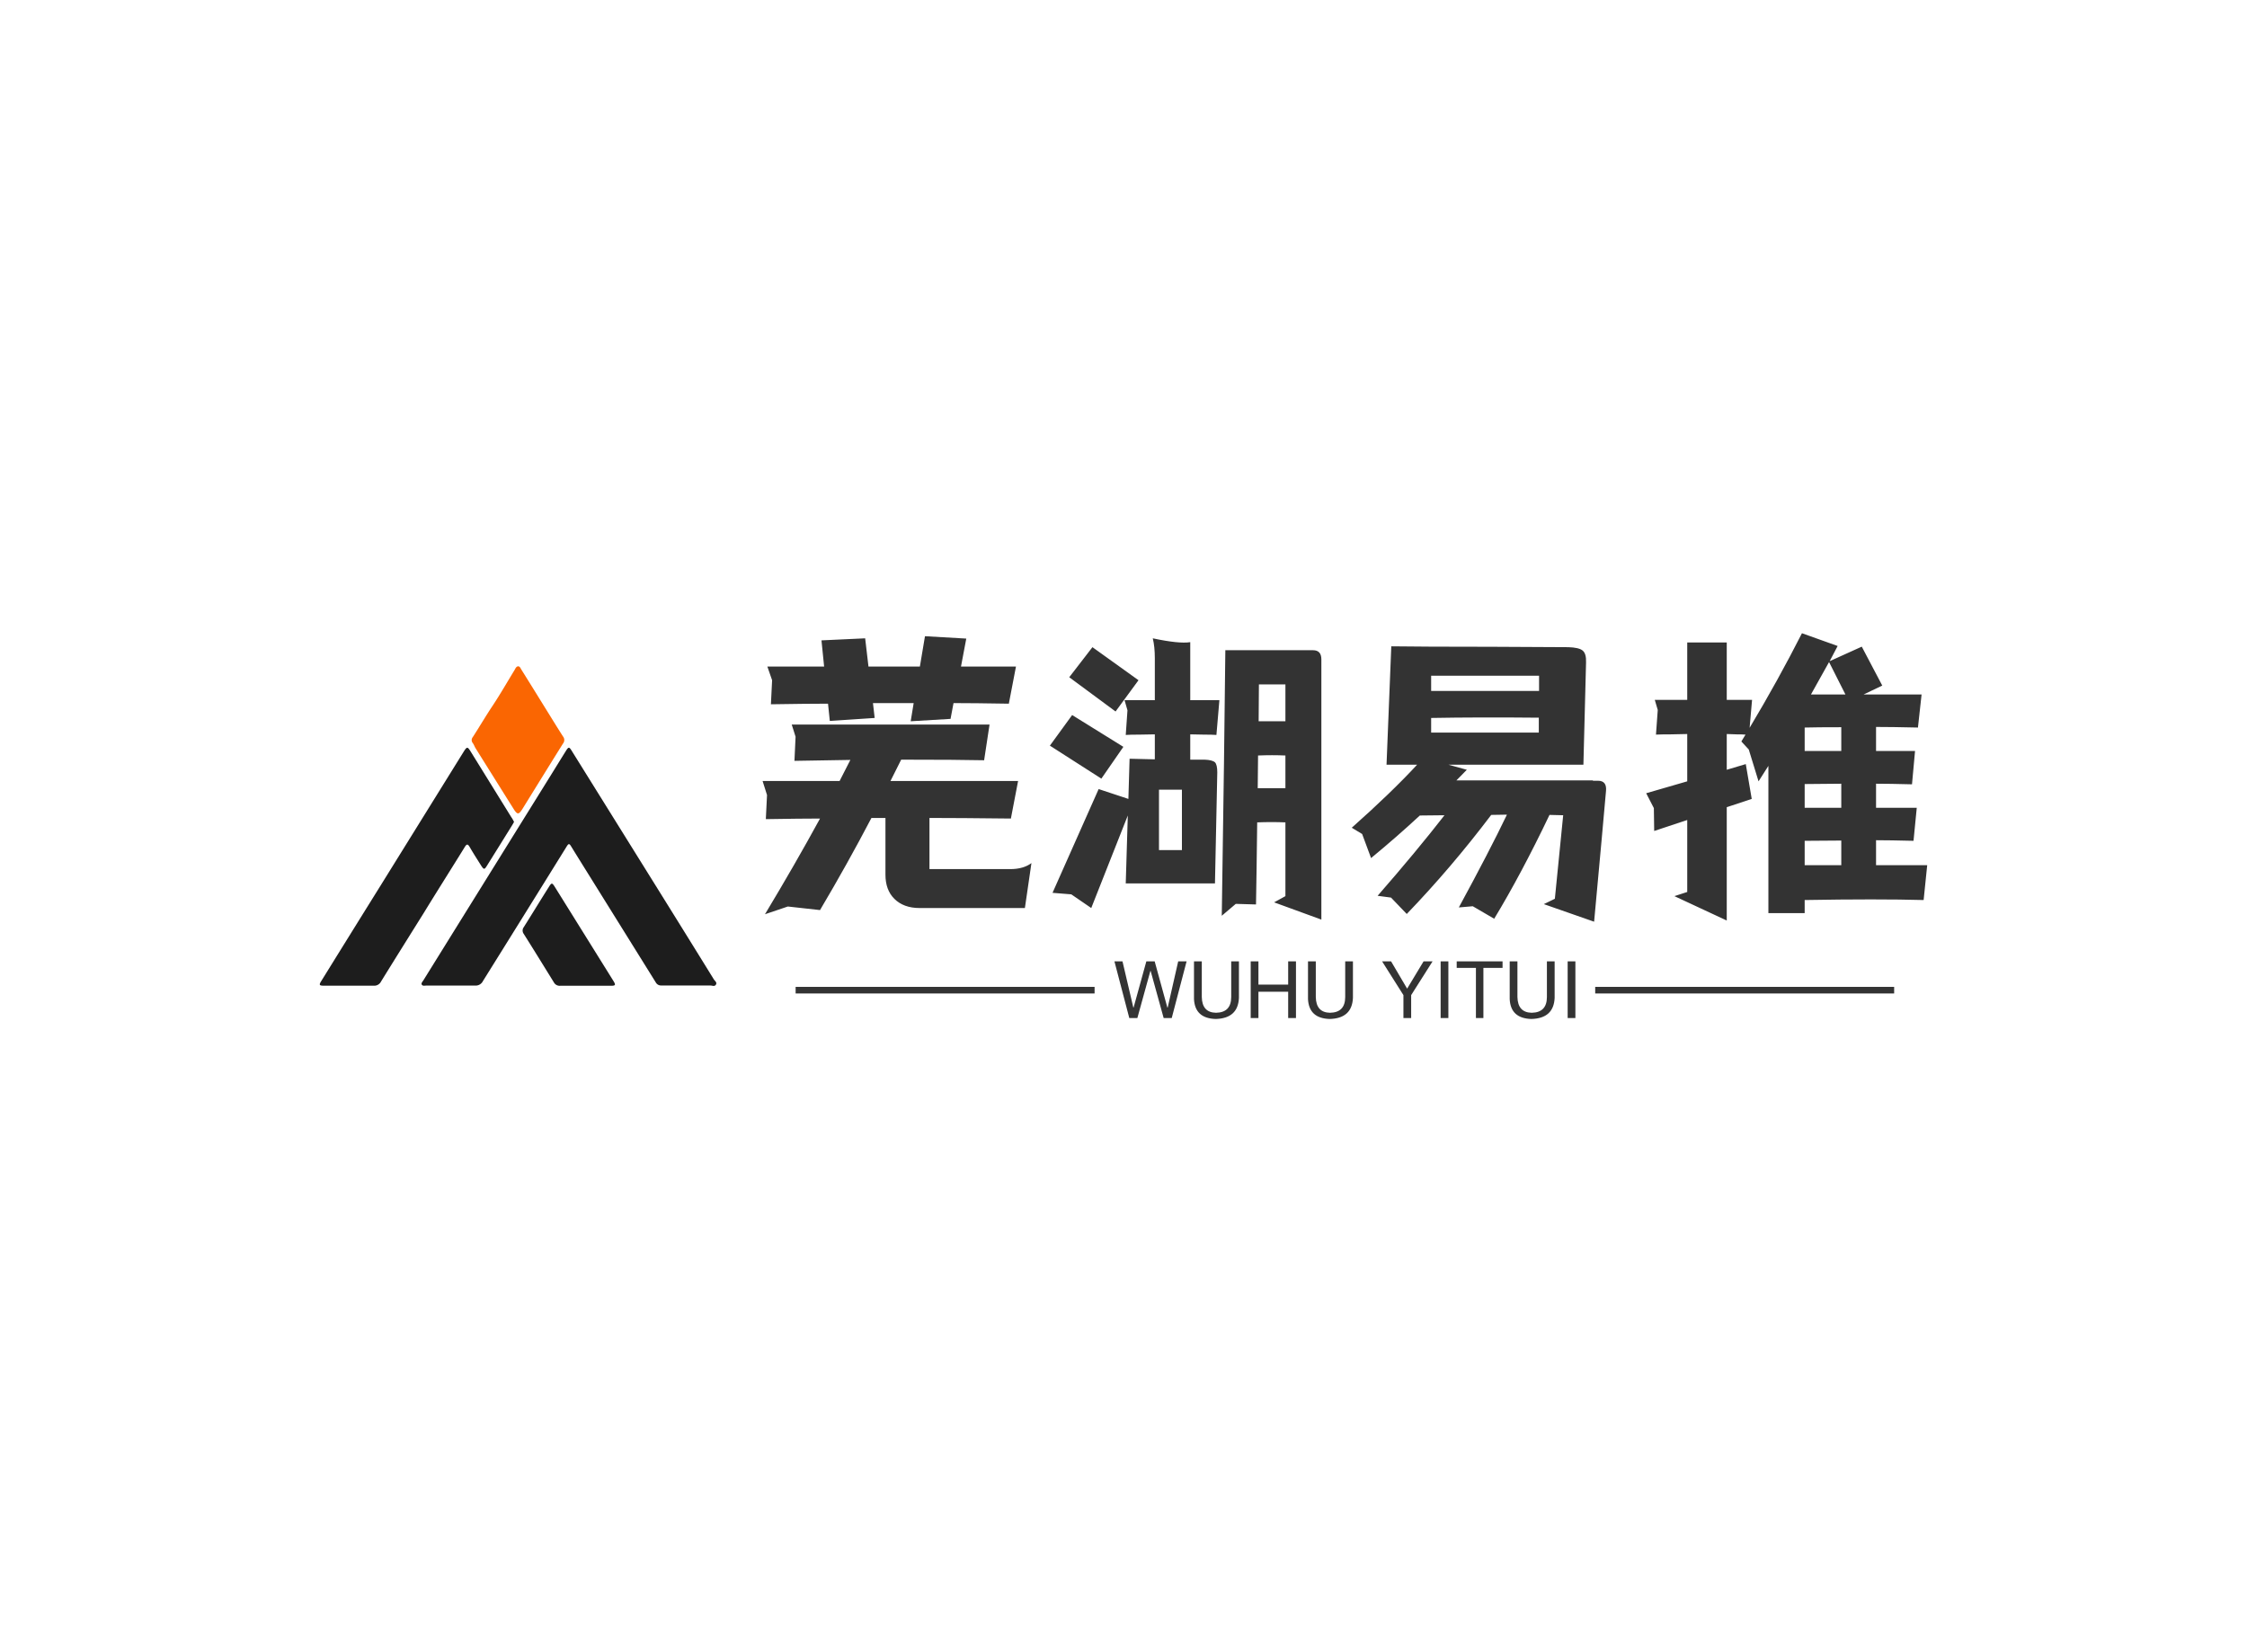 <svg data-v-0dd9719b="" version="1.0" xmlns="http://www.w3.org/2000/svg" xmlns:xlink="http://www.w3.org/1999/xlink" width="100%" height="100%" viewBox="0 0 340 250" preserveAspectRatio="xMidYMid meet" color-interpolation-filters="sRGB" style="margin: auto;"> <rect data-v-0dd9719b="" x="0" y="0" width="100%" height="100%" fill="#fff" fill-opacity="1" class="background"></rect> <rect data-v-0dd9719b="" x="0" y="0" width="100%" height="100%" fill="url(#watermark)" fill-opacity="1" class="watermarklayer"></rect> <g data-v-0dd9719b="" fill="#333" class="icon-text-wrapper icon-svg-group iconsvg" transform="translate(48.39,95.816)"><g class="iconsvg-imagesvg" transform="translate(0,5.004)"><g><rect fill="#333" fill-opacity="0" stroke-width="2" x="0" y="0" width="60" height="48.36" class="image-rect"></rect> <svg x="0" y="0" width="60" height="48.36" filtersec="colorsb7205793441" class="image-svg-svg primary" style="overflow: visible;"><svg xmlns="http://www.w3.org/2000/svg" viewBox="0 0 70.915 57.157"><title>资源 25</title><path d="M65.57 57.08h-4.49a1.06 1.06 0 0 1-1-.56L48.84 38.47c-1.3-2.09-2.61-4.18-3.9-6.28-.29-.47-.43-.55-.77 0q-7.48 12.06-15 24.11a1.45 1.45 0 0 1-1.39.8h-8.75c-.27 0-.6.11-.78-.15s.13-.56.28-.8Q29.87 37.89 41.2 19.67c.95-1.53 1.89-3.06 2.84-4.58.44-.7.57-.7 1 0l15.32 24.6Q65.43 47.83 70.48 56c.17.27.61.54.36.93s-.62.16-.94.16h-4.33zM34.74 27.82c-.12.22-.22.41-.34.6q-2.25 3.63-4.52 7.26c-.43.7-.54.69-1 0-.69-1.1-1.4-2.2-2.05-3.32-.35-.6-.54-.65-.93 0-2.41 3.9-4.9 7.82-7.3 11.74-2.55 4.08-5.11 8.16-7.64 12.26a1.36 1.36 0 0 1-1.32.76H.73c-.83 0-.9-.14-.47-.83Q5.62 47.64 11 39l14.7-23.68c.63-1 .71-1 1.33 0L34.26 27c.18.23.32.53.48.82z" fill="#1d1d1d"></path><path d="M35.45 0c.34 0 .44.34.58.56 1.43 2.28 2.84 4.56 4.25 6.84 1.07 1.72 2.12 3.44 3.21 5.14a1 1 0 0 1 0 1.28c-2.44 3.9-4.85 7.81-7.27 11.72-.64 1-.88 1-1.5.06q-3.43-5.46-6.85-10.93c-.19-.3-.3-.66-.51-.94a.83.83 0 0 1 0-1.07c1.21-1.87 2.34-3.81 3.58-5.66 1.37-2.07 2.6-4.23 3.9-6.35.16-.27.26-.59.61-.65z" fill="#fa6602"></path><path d="M47.52 57.13h-4.49a1.17 1.17 0 0 1-1.17-.61c-1.79-2.89-3.57-5.79-5.39-8.67a1 1 0 0 1 0-1.19c1.52-2.41 3-4.84 4.53-7.26.44-.7.55-.71 1 0l10.54 16.92c.41.67.33.81-.44.81z" fill="#1d1d1d"></path></svg></svg> <!----></g></g> <g transform="translate(67,0)"><g data-gra="path-name" fill-rule="" class="tp-name iconsvg-namesvg" transform="translate(0,0)"><g transform="scale(1)"><g><path d="M3.87-31.59L3.15-33.66 11.74-33.66 11.34-37.62 17.95-37.93 18.45-33.66 26.23-33.66 27-38.25 33.25-37.89 32.45-33.66 40.77-33.66 39.69-28.04Q34.38-28.13 31.32-28.13L31.32-28.13 30.87-25.74 24.84-25.38 25.29-28.13 19.13-28.13 19.39-25.88 12.6-25.43 12.33-28.04Q9.27-28.04 3.69-27.95L3.69-27.95 3.87-31.59ZM27.68-3.01L39.91-3.01Q41.89-3.01 43.11-3.92L43.11-3.92 42.12 2.88 26.19 2.88Q23.76 2.88 22.36 1.48L22.36 1.48Q21.02 0.14 21.02-2.16L21.02-2.16 21.02-10.75 18.9-10.75Q15.25-3.78 11.12 3.19L11.12 3.19 6.25 2.65 2.79 3.82Q7.29-3.65 11.12-10.66L11.12-10.66Q8.23-10.66 2.92-10.57L2.92-10.57 3.1-14.22 2.43-16.34 14.08-16.34 15.71-19.53 7.25-19.39 7.42-23.04 6.84-24.88 36.77-24.88 35.95-19.48Q32.04-19.57 23.4-19.57L23.4-19.57 21.78-16.34 41.09-16.34 40-10.66Q32.17-10.75 27.68-10.75L27.68-10.75 27.68-3.01ZM59.31-31.59L55.84-26.86 48.83-32.04 52.34-36.59 59.31-31.59ZM57.02-21.51L53.69-16.7 45.9-21.69 49.27-26.32 57.02-21.51ZM65.88-5.89L65.88-15.03 62.41-15.03 62.41-5.89 65.88-5.89ZM71.55-28.57L71.1-23.31Q70.47-23.36 69.16-23.36L69.16-23.36 67.14-23.4 67.14-19.57 69.3-19.57Q70.47-19.53 70.88-19.17L70.88-19.17Q71.23-18.81 71.23-17.64L71.23-17.64Q71.06-10.21 70.88-0.85L70.88-0.85 57.38-0.85 57.69-11.12 52.16 2.88 49.14 0.81 46.3 0.58 53.28-15.12 57.78-13.63 57.96-19.71 61.78-19.62 61.78-23.4 59.53-23.36Q58.09-23.36 57.38-23.31L57.38-23.31 57.64-27.04 57.2-28.57 61.78-28.57 61.78-34.92Q61.78-36.67 61.47-37.93L61.47-37.93Q65.47-37.08 67.14-37.35L67.14-37.35 67.14-28.57 71.55-28.57ZM77.35-15.25L81.54-15.25 81.54-20.2Q79.56-20.29 77.4-20.2L77.4-20.2 77.35-15.25ZM81.54-25.38L81.54-30.96 77.53-30.96 77.49-25.38 81.54-25.38ZM72.45-36.13L85.72-36.13Q86.98-36.13 86.98-34.74L86.98-34.74 86.98 4.63 79.83 2.02 81.54 1.08 81.54-10.08Q79.47-10.17 77.27-10.08L77.27-10.08Q77.17-1.8 77.09 2.34L77.09 2.34 74.03 2.25 71.91 4.05Q72.31-22.14 72.45-36.13L72.45-36.13ZM119.92-32.27L103.59-32.27 103.59-29.97 119.92-29.97 119.92-32.27ZM103.59-23.67L119.88-23.67 119.88-25.92Q110.84-26.01 103.59-25.88L103.59-25.88 103.59-23.67ZM128.07-16.38L128.84-16.38Q130.19-16.38 130.05-14.85L130.05-14.85Q129.6-9.67 128.25 4.95L128.25 4.95 120.64 2.29 122.31 1.48 123.57-11.16 121.5-11.21Q117.22-2.25 113.13 4.5L113.13 4.5 109.89 2.61 107.78 2.79Q112.45-5.8 115.06-11.25L115.06-11.25 112.68-11.21Q106.61-3.19 99.9 3.78L99.9 3.78 97.52 1.3 95.49 1.03Q101.34-5.67 105.61-11.16L105.61-11.16 101.88-11.12Q98.28-7.79 94.5-4.68L94.5-4.68 93.15-8.32 91.58-9.27Q97.61-14.63 101.47-18.81L101.47-18.81 96.84-18.81 97.56-36.72 103.59-36.67Q111.6-36.67 124.34-36.59L124.34-36.59Q125.95-36.54 126.5-36.09L126.5-36.09Q127.08-35.64 127.03-34.29L127.03-34.29 126.63-18.81 106.2-18.81 108.99-18.04 107.41-16.43 128.07-16.43 128.07-16.38ZM160.11-7.29L160.11-3.6 165.65-3.6 165.65-7.33 160.11-7.29ZM166.28-29.43L163.8-34.34Q162.31-31.63 161.06-29.43L161.06-29.43 166.28-29.43ZM160.11-20.88L165.65-20.88 165.65-24.48Q161.91-24.48 160.11-24.43L160.11-24.43 160.11-20.88ZM160.11-15.88L160.11-12.29 165.65-12.29 165.65-15.93 160.11-15.88ZM170.91-3.6L178.65-3.6 178.11 1.67Q171.13 1.48 160.11 1.67L160.11 1.67 160.11 3.65 154.62 3.65 154.62-18.63 153.13-16.29 151.65-21.11 150.53-22.32 151.16-23.36Q150.71-23.4 149.76-23.4L149.76-23.4 148.32-23.45 148.32-18.04 151.2-18.9 152.1-13.63 148.32-12.38 148.32 4.77 140.4 1.08 142.34 0.45 142.34-10.44 137.34-8.78 137.29-12.24 136.13-14.49 142.34-16.29 142.34-23.45 139.91-23.4Q138.38-23.4 137.61-23.36L137.61-23.36 137.88-27.09 137.43-28.62 142.34-28.62 142.34-37.3 148.32-37.3 148.32-28.62 152.15-28.62 151.78-24.39Q156.06-31.54 159.7-38.7L159.7-38.7 165.1-36.77 163.89-34.47 168.75-36.67 171.85-30.78 169.02-29.43 177.8-29.43 177.25-24.43Q173.3-24.52 170.91-24.52L170.91-24.52 170.91-20.88 176.81-20.88 176.35-15.84Q172.94-15.93 170.91-15.93L170.91-15.93 170.91-12.29 177.07-12.29 176.58-7.29Q172.98-7.38 170.91-7.38L170.91-7.38 170.91-3.6Z" transform="translate(-2.43, 38.7)"></path></g> <!----> <!----> <!----> <!----> <!----> <!----> <!----></g></g> <g data-gra="path-slogan" fill-rule="" class="tp-slogan iconsvg-slogansvg" fill="#333" transform="translate(5,49.65)"><rect x="0" height="1" y="3.86" width="45.235"></rect> <rect height="1" y="3.86" width="45.235" x="120.985"></rect> <g transform="translate(48.235,0)"><g transform="scale(1)"><path d="M5.67-7.13L5.63-7.13L3.66 0L2.44 0L0.19-8.58L1.41-8.58L3.05-1.59L3.09-1.59L5.02-8.58L6.28-8.58L8.20-1.59L8.25-1.59L9.84-8.58L11.11-8.58L8.86 0L7.64 0L5.67-7.13ZM17.86-3.19L17.86-8.58L19.03-8.58L19.03-3.05Q18.89 0.05 15.52 0.14L15.52 0.14Q12.38 0.05 12.23-2.86L12.23-2.86L12.23-8.58L13.41-8.58L13.41-3.19Q13.45-0.84 15.56-0.80L15.56-0.80Q17.86-0.84 17.86-3.19L17.86-3.19ZM21.98-5.06L26.48-5.06L26.48-8.58L27.66-8.58L27.66 0L26.48 0L26.48-3.98L21.98-3.98L21.98 0L20.81 0L20.81-8.58L21.98-8.58L21.98-5.06ZM35.11-3.19L35.11-8.58L36.28-8.58L36.28-3.05Q36.14 0.05 32.77 0.14L32.77 0.14Q29.63 0.05 29.48-2.86L29.48-2.86L29.48-8.58L30.66-8.58L30.66-3.19Q30.70-0.84 32.81-0.80L32.81-0.80Q35.11-0.84 35.11-3.19L35.11-3.19ZM48.33-8.58L45.09-3.47L45.09 0L43.92 0L43.92-3.47L40.69-8.58L42.05-8.58L44.48-4.45L46.97-8.58L48.33-8.58ZM49.55-8.58L50.72-8.58L50.72 0L49.55 0L49.55-8.58ZM54.89-7.59L51.98-7.59L51.98-8.58L58.92-8.58L58.92-7.59L56.02-7.59L56.02 0L54.89 0L54.89-7.59ZM65.63-3.19L65.63-8.58L66.80-8.58L66.80-3.05Q66.66 0.05 63.28 0.14L63.28 0.14Q60.14 0.05 60-2.86L60-2.86L60-8.58L61.17-8.58L61.17-3.19Q61.22-0.84 63.33-0.80L63.33-0.80Q65.63-0.84 65.63-3.19L65.63-3.19ZM68.77-8.58L69.94-8.58L69.94 0L68.77 0L68.77-8.58Z" transform="translate(-0.188, 8.578)"></path></g></g></g></g></g><defs v-gra="od"></defs></svg>